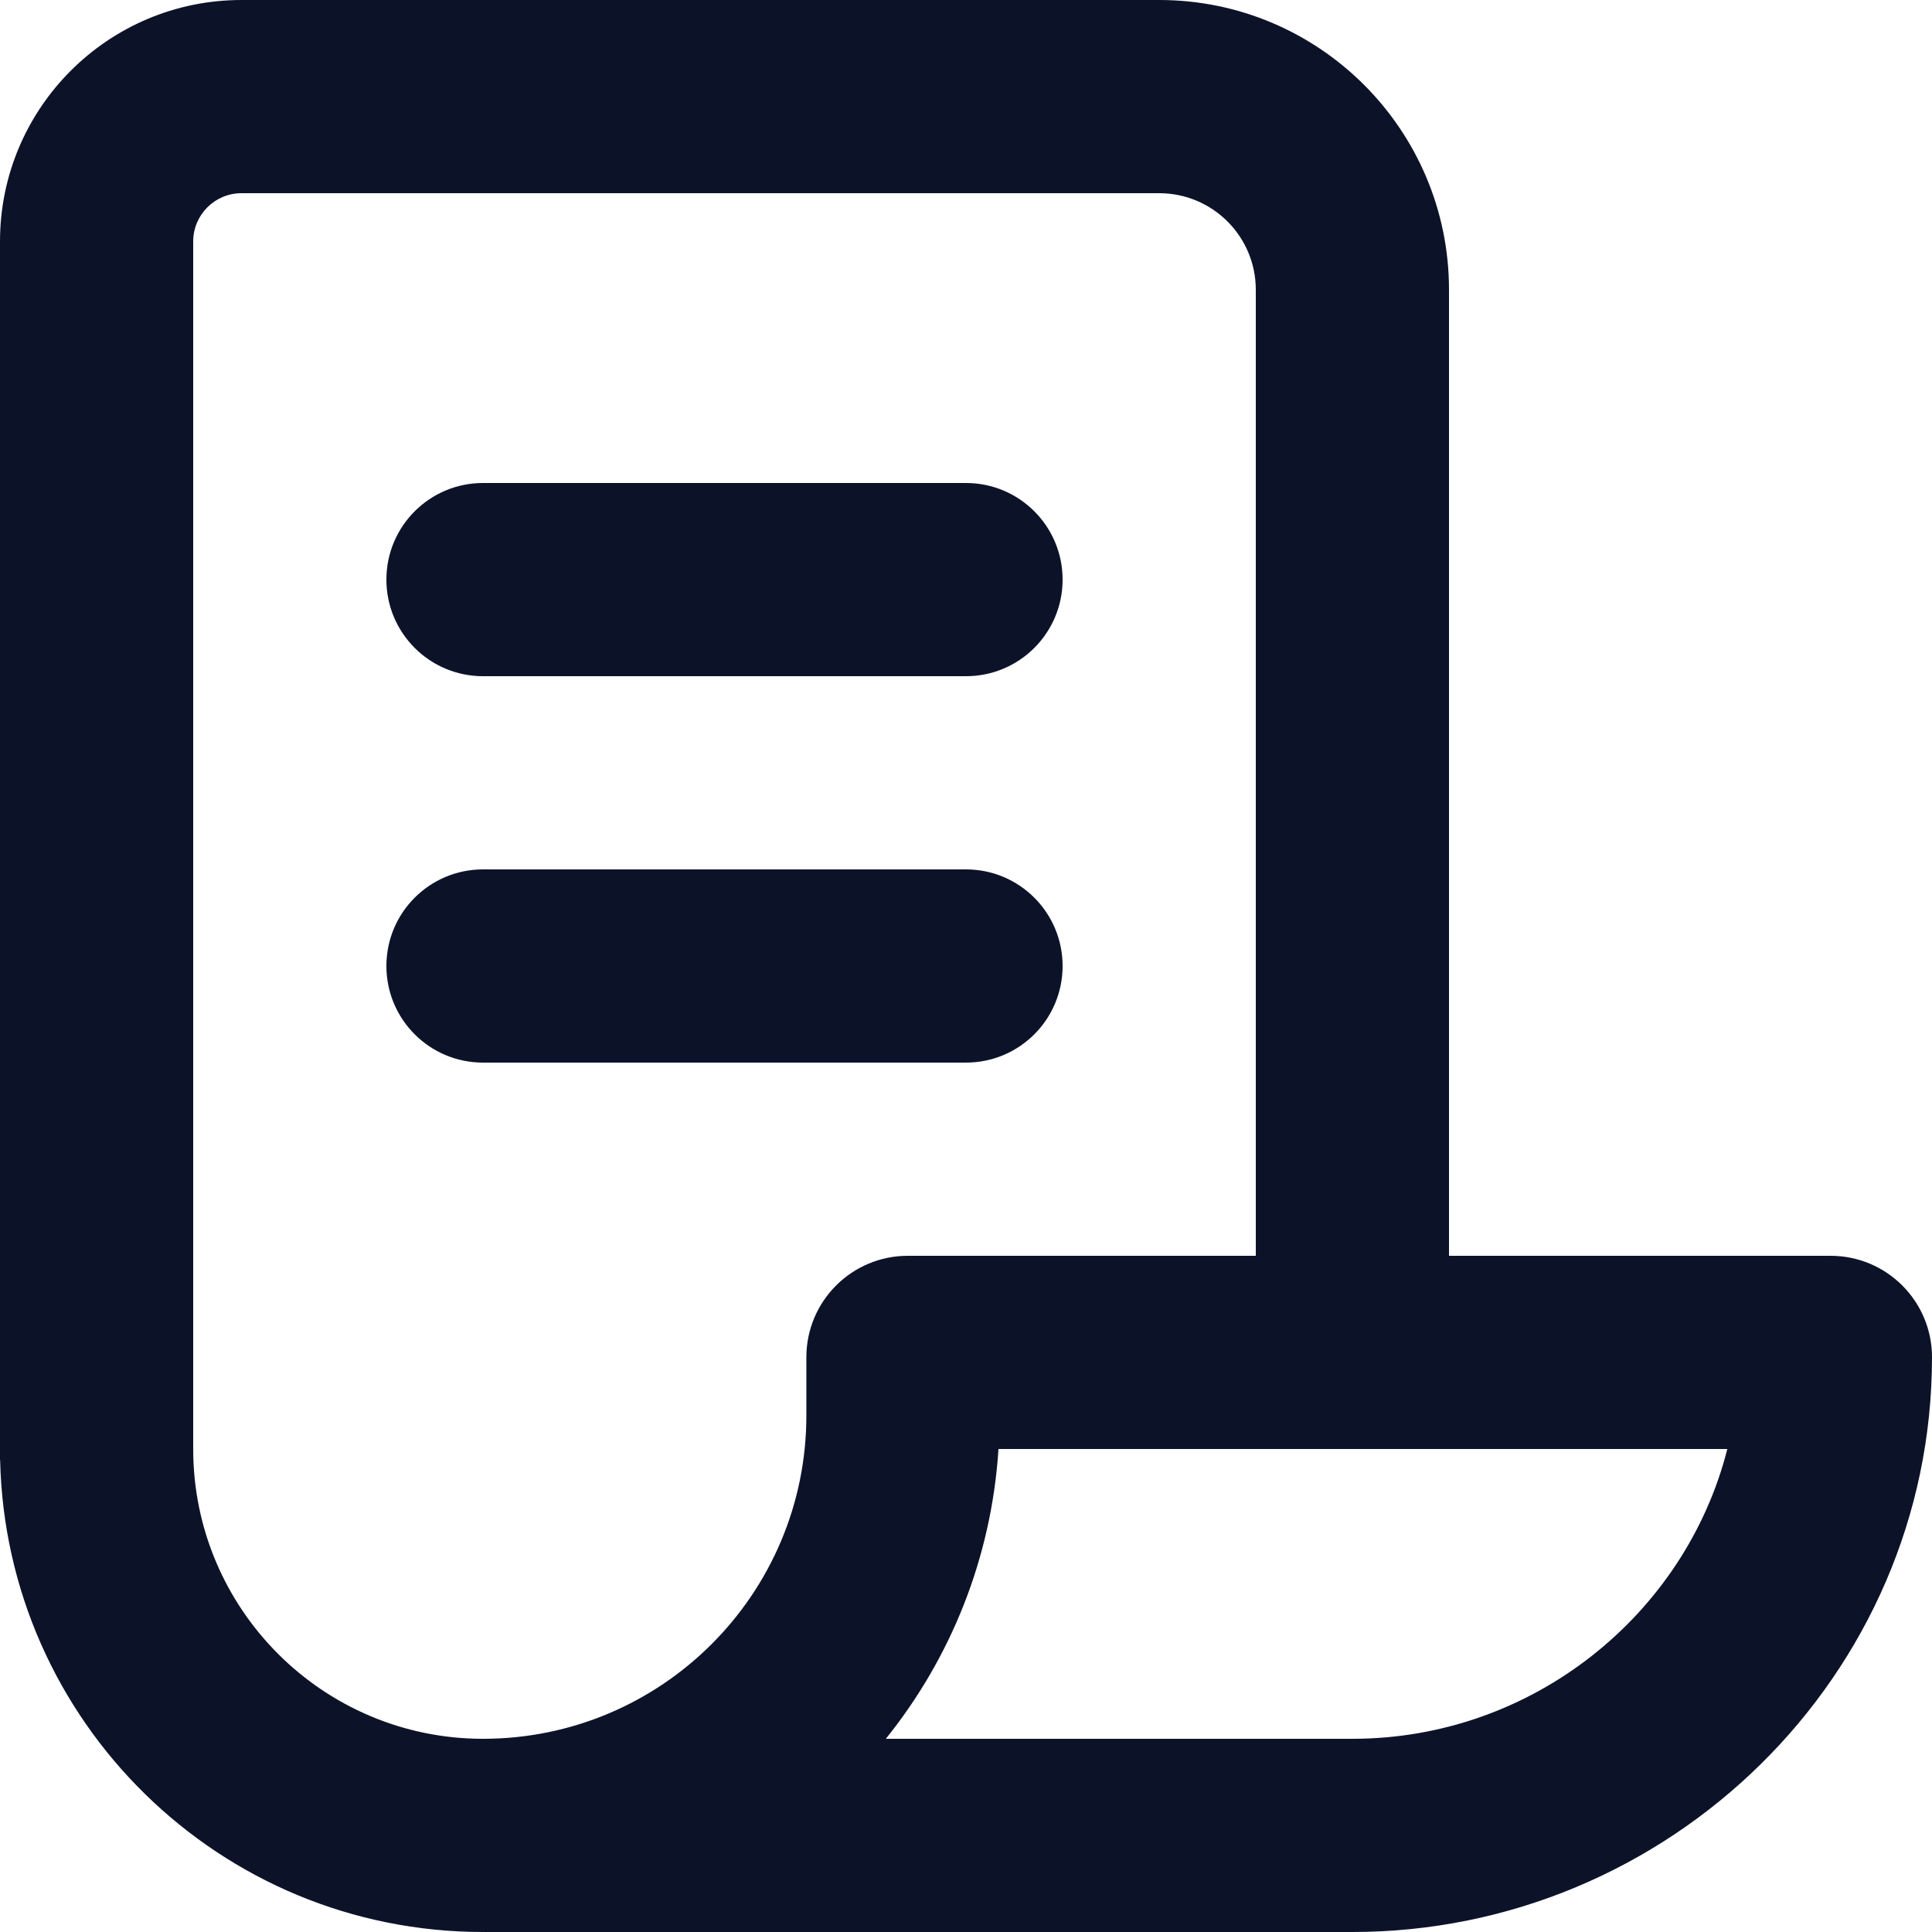 <svg width="16" height="16" viewBox="0 0 16 16" fill="none" xmlns="http://www.w3.org/2000/svg">
<path fill-rule="evenodd" clip-rule="evenodd" d="M1.6 2C1.6 1.779 1.779 1.6 2 1.6H9.6C10.042 1.6 10.4 1.958 10.4 2.4V10.4H7.518C7.054 10.4 6.678 10.776 6.678 11.24V11.722C6.678 13.201 5.479 14.4 4 14.4C2.675 14.4 1.6 13.325 1.6 12V11.2V9.6V8.183V2ZM0 9.6V8.183V2C0 0.895 0.896 0 2 0H9.6C10.925 0 12 1.075 12 2.4V10.4H15.16C15.624 10.4 16 10.776 16 11.24C16 13.879 13.819 16 11.2 16H4C1.821 16 0.05 14.258 0.001 12.091H0V12V11.2V9.6ZM11.2 14.4H7.336C7.871 13.735 8.211 12.906 8.269 12H11.6H12H14.305C13.957 13.372 12.691 14.4 11.2 14.4ZM4 7.2C3.558 7.2 3.2 7.558 3.2 8C3.2 8.442 3.558 8.8 4 8.8H8C8.442 8.8 8.8 8.442 8.8 8C8.8 7.558 8.442 7.2 8 7.2H4ZM3.2 4.8C3.2 4.358 3.558 4 4 4H8C8.442 4 8.8 4.358 8.8 4.8C8.8 5.242 8.442 5.6 8 5.6H4C3.558 5.6 3.2 5.242 3.2 4.8Z" fill="#0C1329"/>
</svg>
